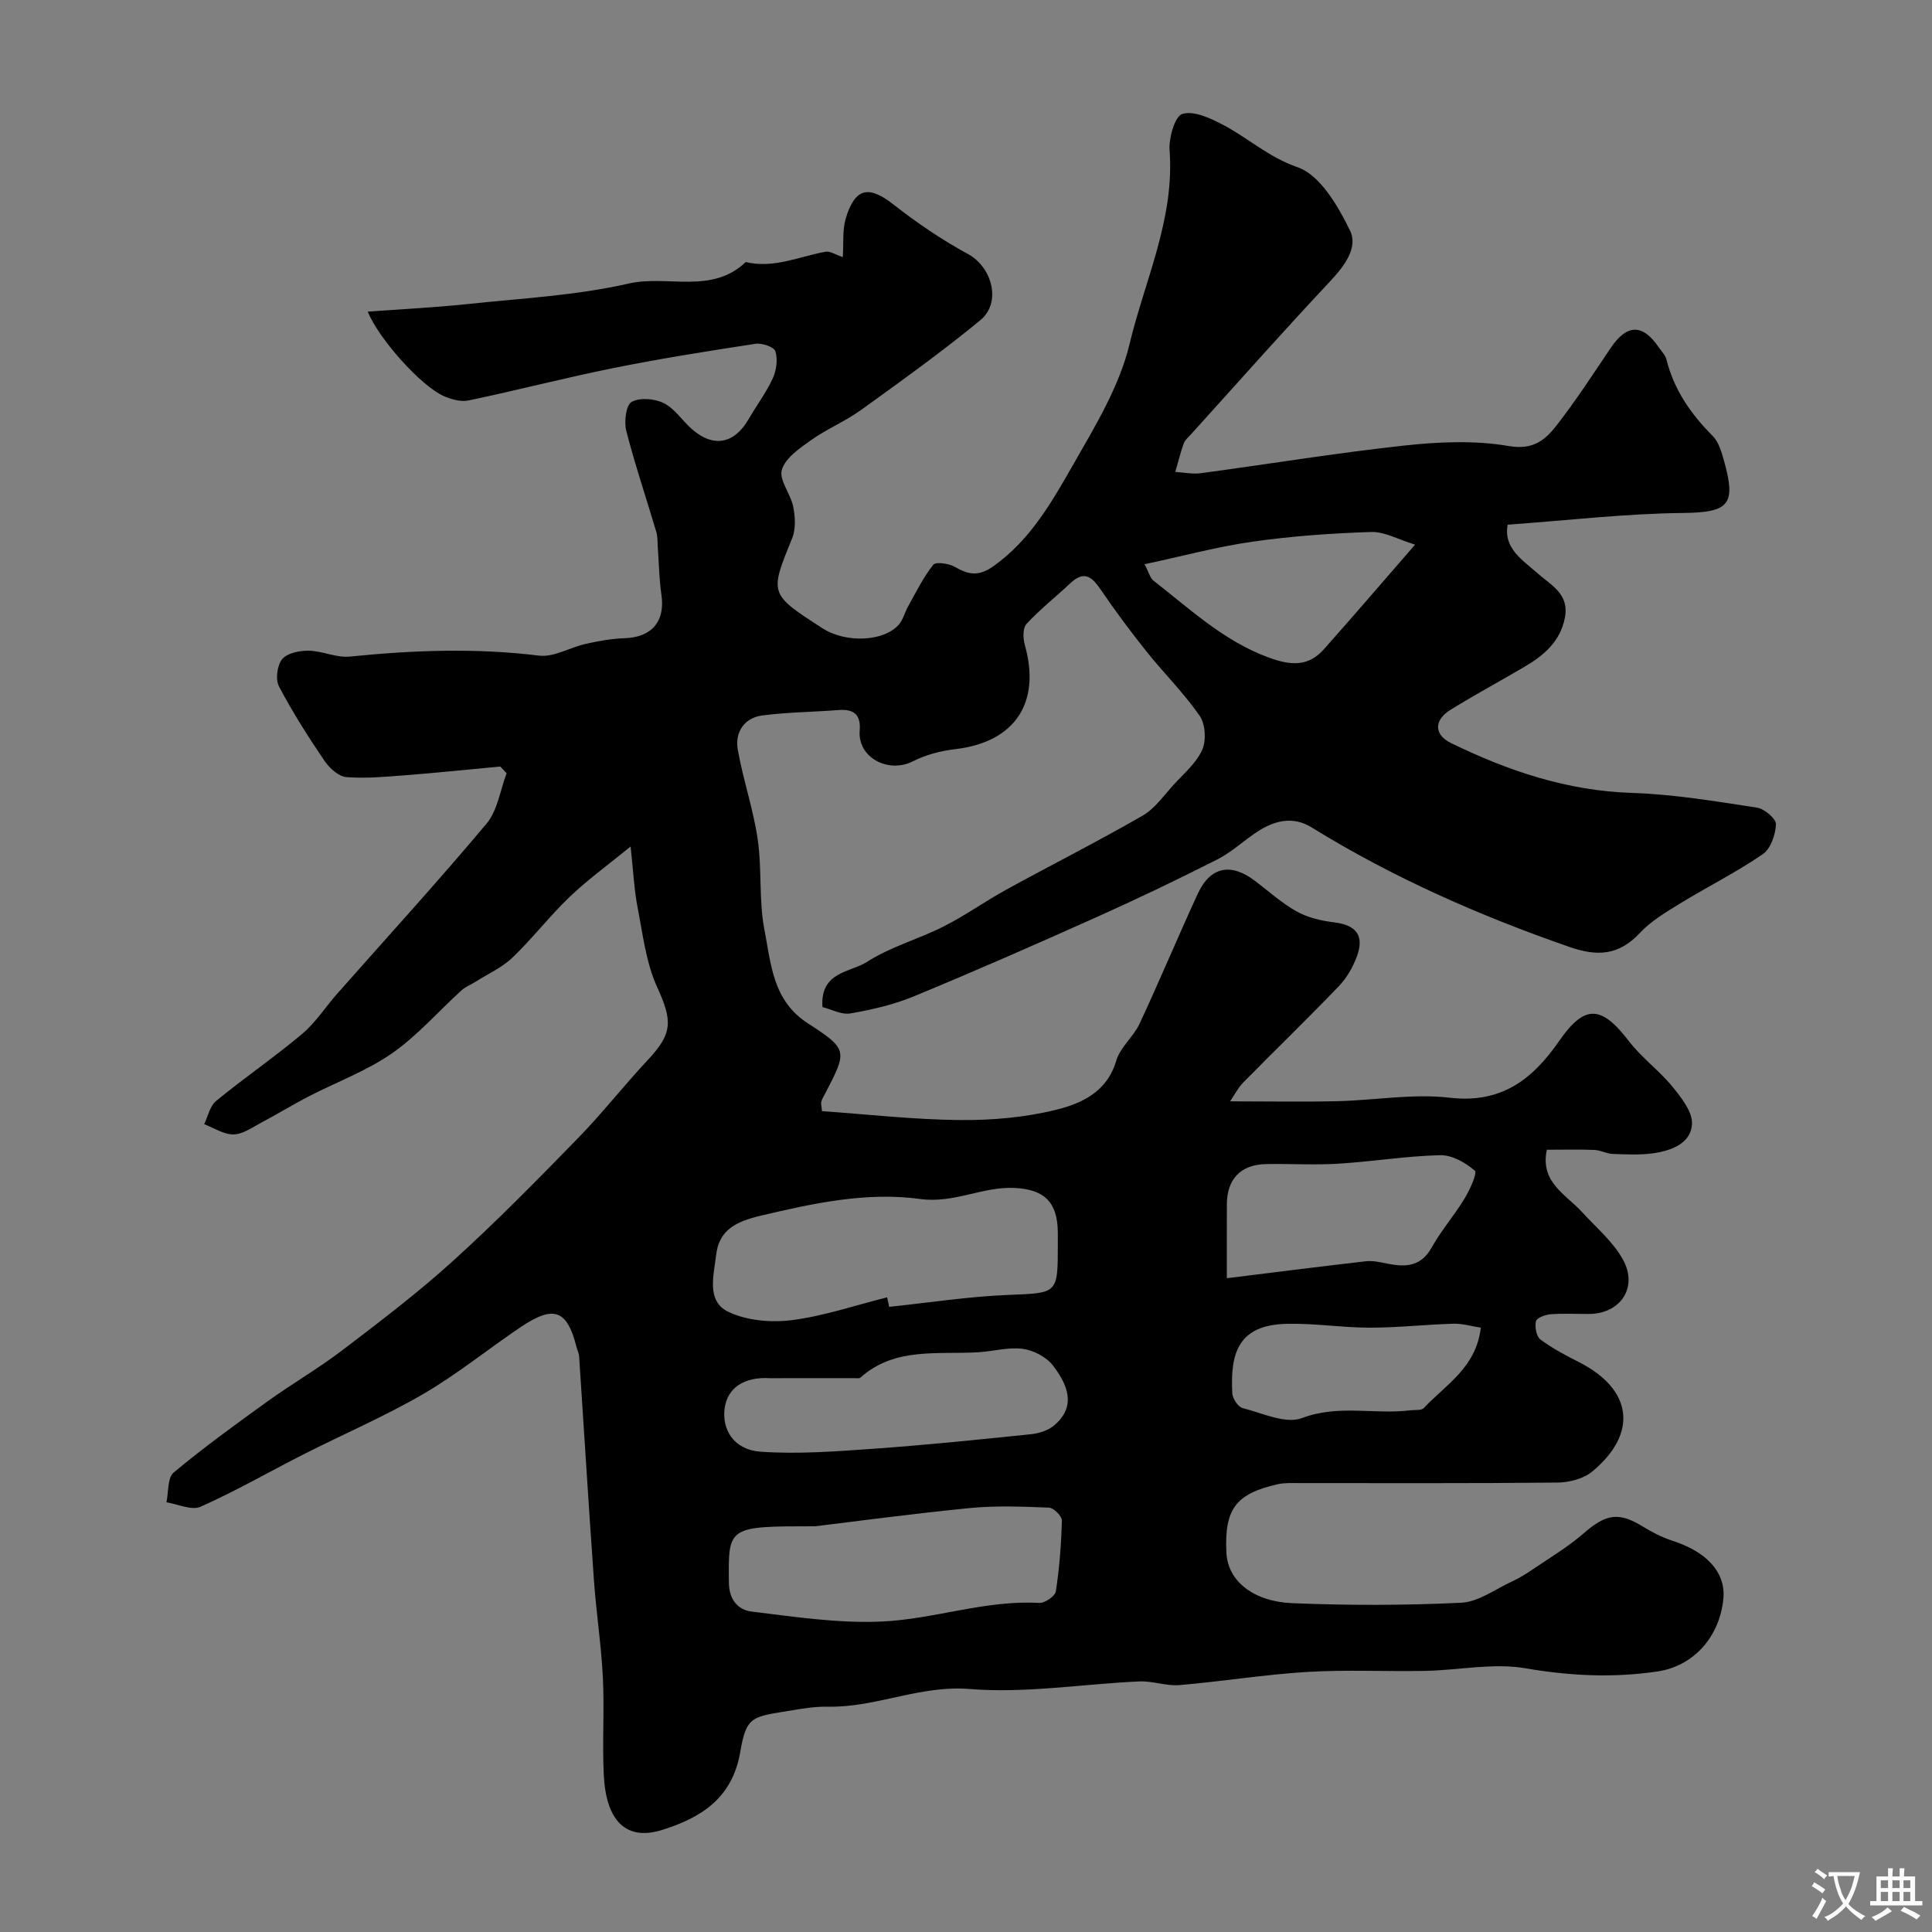 <svg enable-background="new 0 0 400 400" viewBox="0 0 400 400" xmlns="http://www.w3.org/2000/svg"><rect x="0" y="0" width="400" height="400" fill="#808080" stroke="none"/><path d="m76.13 64.52c7.03-.52 13.78-.84 20.48-1.55 11.21-1.19 22.59-1.77 33.53-4.26 8.06-1.84 17.2 2.29 24.25-4.45 5.78 1.38 11.04-1.14 16.51-2.14.96-.18 2.11.62 3.59 1.11.19-2.9-.1-5.61.62-8.01 1.91-6.4 4.79-6.88 9.87-2.88 4.86 3.81 10.04 7.32 15.46 10.27 4.95 2.7 6.98 10.02 2.52 13.69-7.94 6.54-16.34 12.55-24.69 18.58-3.26 2.35-7.09 3.93-10.37 6.26-2.36 1.67-5.31 3.69-6.03 6.14-.62 2.11 1.84 4.98 2.36 7.63.41 2.09.56 4.6-.21 6.5-4.71 11.56-4.8 11.52 6.27 18.67 4.79 3.09 12.66 2.8 15.79-.75.91-1.03 1.23-2.55 1.93-3.78 1.65-2.94 3.14-6.02 5.22-8.63.53-.66 3.26-.26 4.51.47 2.85 1.65 4.95 1.97 7.99-.2 7.66-5.46 12.1-13.36 16.53-21.11 4.53-7.93 9.5-16.1 11.59-24.81 3.16-13.22 9.36-25.91 8.3-40.1-.19-2.59 1.08-7.1 2.64-7.58 2.37-.73 5.81.88 8.4 2.24 5.22 2.74 9.45 6.72 15.47 8.8 4.64 1.6 8.34 7.99 10.83 13.05 1.78 3.62-1.21 7.48-4.21 10.68-9.72 10.35-19.13 20.99-28.66 31.52-.55.61-1.27 1.19-1.54 1.93-.69 1.93-1.18 3.93-1.75 5.9 1.77.1 3.58.49 5.3.26 14.09-1.89 28.14-4.21 42.26-5.74 7.11-.77 14.52-1.08 21.5.12 5.08.88 7.57-1.31 9.92-4.32 4-5.14 7.55-10.63 11.2-16.03 3.33-4.93 6.59-5 9.93-.07.55.81 1.34 1.57 1.57 2.46 1.56 6.29 5.04 11.31 9.56 15.84 1.27 1.27 1.87 3.38 2.38 5.21 2.45 8.84 1.23 10.66-8.33 10.76-12.02.12-24.03 1.54-36.47 2.43-.94 4.88 3.12 7.34 6.1 9.99 2.96 2.63 6.72 4.35 5.73 9.34-.98 4.93-4.39 7.77-8.4 10.12-5.07 2.98-10.25 5.78-15.26 8.87-3.5 2.16-3.42 5.18.11 6.9 11.84 5.77 24.06 9.89 37.49 10.32 8.64.27 17.27 1.74 25.84 3.04 1.54.23 3.98 2.31 3.93 3.45-.08 2.15-1.1 5.08-2.74 6.2-5.5 3.76-11.51 6.77-17.21 10.26-2.92 1.79-5.98 3.62-8.27 6.08-4.29 4.61-8.78 4.85-14.46 2.88-18.67-6.48-36.63-14.38-53.46-24.78-3.8-2.35-7.58-1.45-11.07.79-2.89 1.85-5.42 4.32-8.45 5.85-8.36 4.24-16.82 8.28-25.37 12.11-12.42 5.57-24.89 11.04-37.47 16.24-4.16 1.72-8.67 2.75-13.13 3.53-1.84.32-3.93-.86-5.78-1.32-.51-7.37 5.85-7.17 9.26-9.37 4.84-3.12 10.65-4.69 15.84-7.32 4.47-2.26 8.58-5.21 12.98-7.63 9.37-5.14 18.92-9.96 28.18-15.29 2.55-1.47 4.41-4.19 6.48-6.45 2.11-2.31 4.67-4.47 5.89-7.21.86-1.94.66-5.31-.53-7.03-3.26-4.71-7.39-8.79-10.98-13.28-3.26-4.08-6.39-8.28-9.33-12.59-1.82-2.67-3.42-4.46-6.48-1.57-3 2.83-6.27 5.39-9.06 8.41-.79.85-.74 2.99-.36 4.34 3.41 11.99-2.06 20.15-14.37 21.59-3 .35-6.12 1.16-8.79 2.52-5.02 2.57-11.47-.72-11.02-6.36.27-3.35-1.24-4.5-4.41-4.25-5.25.41-10.55.43-15.77 1.12-3.77.5-5.68 3.5-5.06 7.07 1.09 6.23 3.21 12.29 4.12 18.54.91 6.2.21 12.66 1.4 18.78 1.37 7 1.68 14.62 8.95 19.32 8.39 5.43 8.19 5.74 3.68 14.46-.3.58-.68 1.14-.85 1.76-.12.45.05.98.13 1.99 9.46.66 18.95 1.75 28.45 1.84 6.69.07 13.56-.52 20.02-2.12 5.28-1.3 10.56-3.7 12.45-10.15.82-2.79 3.57-4.95 4.84-7.68 4.15-8.9 7.93-17.97 12.04-26.89 2.59-5.61 6.82-6.47 11.79-2.72 2.87 2.17 5.57 4.63 8.68 6.37 2.29 1.28 5.08 1.94 7.73 2.26 4.59.55 6.36 2.69 4.74 7.08-.82 2.22-2.11 4.46-3.74 6.15-6.46 6.73-13.18 13.22-19.72 19.87-1.15 1.17-1.92 2.71-2.78 3.96 7.76 0 14.97.13 22.18-.03 7.77-.18 15.65-1.61 23.28-.72 10.7 1.25 17.15-3.79 22.65-11.72 5.31-7.66 8.73-7.46 14.49.05 2.62 3.41 6.24 6.03 8.97 9.37 1.85 2.28 4.22 5.26 4.06 7.8-.24 3.96-4.28 5.46-7.94 5.99-2.77.4-5.64.25-8.46.15-1.28-.05-2.53-.78-3.81-.83-3.15-.13-6.31-.04-9.84-.04-1.46 6.74 3.96 9.25 7.31 12.93 2.93 3.22 6.47 6.16 8.49 9.9 3.12 5.76-.64 11.16-7.08 11.17-2.67.01-5.34-.14-7.99.07-1.08.08-2.84.75-2.99 1.44-.26 1.17.08 3.14.92 3.77 2.46 1.84 5.24 3.3 8 4.7 11.05 5.62 12.3 14.68 2.77 22.62-1.81 1.51-4.76 2.28-7.19 2.31-17.83.19-35.66.1-53.49.11-1.49 0-3.03-.09-4.47.23-8.79 1.99-11.04 5.22-10.63 14.15.28 6.03 5.77 10.16 13.63 10.48 11.65.48 23.34.47 34.98-.09 3.57-.17 7.05-2.8 10.52-4.4 1.47-.68 2.87-1.54 4.21-2.45 3.61-2.46 7.41-4.71 10.68-7.56 4.57-3.98 7.21-4.44 12.21-1.36 1.91 1.18 3.97 2.23 6.1 2.93 8.73 2.85 10.93 7.82 10.58 11.84-.73 8.17-6.29 14.11-13.56 15.21-9.19 1.38-18.19.95-27.42-.64-6.69-1.15-13.82.4-20.76.54-8.16.16-16.35-.28-24.49.22-8.82.53-17.59 1.98-26.4 2.72-2.72.23-5.53-.88-8.28-.76-11.73.52-23.54 2.51-35.13 1.57-10.32-.84-19.41 3.86-29.34 3.66-2.44-.05-4.91.32-7.33.73-8.24 1.4-9.55.94-10.85 8.64-1.63 9.64-8.23 13.68-16.22 16.16-7.4 2.3-11.59-1.84-12.04-11.5-.32-6.68.15-13.4-.18-20.08-.34-6.71-1.37-13.39-1.85-20.1-1.1-15.46-2.04-30.94-3.07-46.4-.04-.64-.37-1.25-.53-1.88-1.95-7.73-4.68-8.79-11.55-4.17-6.77 4.55-13.14 9.76-20.17 13.85-7.99 4.65-16.55 8.32-24.81 12.51-7.12 3.61-14.05 7.61-21.33 10.85-1.85.82-4.68-.56-7.05-.92.46-2.11.19-5.08 1.5-6.17 6.25-5.21 12.86-10 19.47-14.76 5.08-3.65 10.52-6.8 15.49-10.59 7.82-5.96 15.68-11.93 22.95-18.53 8.91-8.08 17.36-16.69 25.76-25.31 5.06-5.18 9.53-10.93 14.49-16.22 5.21-5.54 5.1-8.14 1.93-15.1-2.3-5.06-2.96-10.9-4.04-16.46-.72-3.69-.88-7.5-1.45-12.64-4.57 3.74-8.81 6.8-12.56 10.37-4.18 3.99-7.73 8.64-11.9 12.63-2.17 2.08-5.08 3.37-7.66 5.01-.97.61-2.09 1.04-2.91 1.79-4.8 4.36-9.13 9.38-14.4 13.04-5.29 3.67-11.54 5.96-17.31 8.95-3.31 1.71-6.49 3.67-9.78 5.41-1.84.97-3.77 2.38-5.68 2.41-2.02.03-4.06-1.35-6.09-2.12.8-1.63 1.19-3.77 2.47-4.81 5.82-4.77 12.05-9.04 17.81-13.87 2.79-2.35 4.83-5.58 7.28-8.35 10.34-11.71 20.88-23.24 30.91-35.2 2.28-2.72 2.81-6.91 4.15-10.42-.44-.47-.88-.94-1.32-1.4-6.49.61-12.98 1.29-19.48 1.79-4.12.32-8.29.72-12.38.4-1.61-.13-3.5-1.86-4.52-3.36-3.38-4.99-6.64-10.09-9.43-15.42-.76-1.45-.38-4.39.67-5.65s3.6-1.77 5.48-1.74c2.84.05 5.74 1.5 8.5 1.22 13.07-1.32 26.07-1.82 39.18-.2 3.07.38 6.41-1.7 9.67-2.43 2.66-.59 5.38-1.09 8.09-1.18 5.6-.18 8.4-3.49 7.59-9.01-.47-3.21-.51-6.49-.75-9.74-.08-1.09 0-2.23-.31-3.26-2.07-6.98-4.41-13.89-6.22-20.94-.48-1.88-.05-5.33 1.11-5.97 1.72-.95 4.8-.68 6.69.27 2.26 1.14 3.81 3.63 5.81 5.38 4.45 3.89 8.77 3.05 11.75-2.12 1.63-2.83 3.63-5.47 4.98-8.42.76-1.65 1.05-3.91.54-5.59-.27-.89-2.79-1.76-4.13-1.55-9.83 1.5-19.66 3.06-29.4 5.02-10.04 2.02-19.98 4.61-30 6.71-1.61.34-3.6-.24-5.19-.93-4.75-2.16-13.36-11.79-15.69-17.46zm107.54 204.08c.14.66.28 1.31.43 1.97 8.16-.86 16.3-2.12 24.49-2.46 10.41-.43 10.42-.11 10.42-10.48 0-.83.01-1.66 0-2.5-.06-6.26-2.81-8.88-8.95-9.18-6.63-.32-12.55 3.25-19.53 2.29-11.13-1.52-22.12.88-33.09 3.47-5.24 1.24-8.59 3.05-9.17 8.12-.46 4.07-2.11 9.53 2.49 11.75 3.83 1.85 8.89 2.29 13.2 1.74 6.65-.85 13.14-3.08 19.71-4.72zm-14.93 47.4c-18.12 0-17.96 0-17.83 11.7.04 3.61 2 5.63 4.71 5.96 8.95 1.09 18.02 2.47 26.96 2.06 10.88-.49 21.44-4.49 32.57-3.85 1.15.07 3.3-1.4 3.45-2.39.75-4.85 1.12-9.78 1.25-14.68.02-.91-1.7-2.62-2.67-2.66-5.47-.22-11-.44-16.44.09-12.22 1.21-24.4 2.86-32 3.77zm-9.29-30.66c-5.47-.34-8.89 2.07-9.43 6.29-.57 4.47 2.01 8.55 7.44 8.93 7.74.54 15.59-.06 23.36-.61 10.89-.77 21.76-1.89 32.62-3.01 1.66-.17 3.54-.76 4.78-1.8 3.83-3.21 3.88-7.17-.25-12.46-1.36-1.75-4.01-3.13-6.23-3.42-2.99-.39-6.13.53-9.22.71-8.39.51-17.23-1.13-24.37 5.24-.26.23-.85.12-1.29.12-5.8.01-11.61.01-17.41.01zm94.55-20.7c10.06-1.24 19.43-2.44 28.82-3.51 1.41-.16 2.92.19 4.35.48 3.78.77 7.01.69 9.25-3.34 1.96-3.52 4.67-6.61 6.76-10.06 1.11-1.83 2.73-5.34 2.16-5.84-1.92-1.67-4.74-3.26-7.18-3.2-7.04.17-14.05 1.33-21.09 1.76-4.98.31-9.99-.02-14.98.08-5.22.11-8.07 3.12-8.08 8.34-.02 4.66-.01 9.3-.01 15.29zm-17.03-147.82c.91 1.72 1.15 2.86 1.85 3.4 7.58 5.89 14.58 12.54 23.94 15.95 4.5 1.63 8.11 1.88 11.34-1.75 6.04-6.79 11.96-13.7 18.88-21.66-3.52-1.07-6.34-2.71-9.1-2.62-8.21.27-16.44.85-24.57 2.01-7.36 1.05-14.6 3.02-22.34 4.67zm69.62 158.06c-1.93-.3-3.84-.88-5.72-.82-5.74.17-11.48.82-17.21.82-5.74 0-11.48-.93-17.21-.8-9.98.22-11.79 5.89-11.31 14.42.06 1.08 1.2 2.79 2.14 3.03 4.08 1.04 8.91 3.35 12.28 2.07 7.56-2.87 15.02-.69 22.42-1.61.96-.12 2.29.08 2.81-.48 4.51-4.81 10.83-8.34 11.8-16.63z" fill="#000001"/><g fill="#fafbfa"><path d="m377.9 391.2c-.2.3-.4.5-.6.8-.7-.6-1.4-1-2.2-1.5.2-.3.4-.5.5-.8.6.4 1.4.8 2.3 1.5zm-1.8 6.1c-.2-.2-.5-.4-.9-.6.4-.6.8-1.2 1.2-1.9s.7-1.3.9-1.9c.3.3.5.5.8.7-.7 1.3-1.4 2.6-2 3.7zm2.2-9c-.3.3-.5.5-.6.8-.6-.6-1.3-1.1-2-1.5.3-.3.5-.5.6-.7.6.5 1.3.9 2 1.4zm.3.2v-.9h2 4.5c-.3 1.3-.6 2.5-1 3.6s-.9 2.1-1.4 3c.4.5 1 1 1.6 1.4s1.2.8 1.9 1.1c-.3.2-.5.4-.8.8-.4-.3-1-.7-1.6-1.2s-1.2-1.1-1.6-1.6c-.5.6-1.1 1.1-1.7 1.6s-1.4.9-2.1 1.4c-.1-.3-.3-.5-.7-.8.6-.2 1.2-.5 1.9-1s1.4-1.1 2-1.8c-.5-.8-.9-1.6-1.2-2.5s-.6-2-.8-3.2c-.4.1-.7.1-1 .1zm2.5 2.7c.2 1 .7 1.7 1 2.2.3-.5.6-1.1 1-2s.6-1.9.9-3h-3.2-.4c.1.9.3 1.8.7 2.8z"/><path d="m396.5 388.5v1.5 3.6h1.5v.9c-.4 0-1 0-1.7 0h-7.9c-.5 0-.9 0-1.2 0v-.9h1.3v-3.5c0-.7 0-1.2 0-1.6h2.4c0-.8 0-1.4 0-1.7h1c0 .3-.1.8-.1 1.7h1.5c0-.8 0-1.4 0-1.7h1c0 .3-.1.9-.1 1.7zm-8.2 9.2c-.2-.3-.5-.5-.8-.8.8-.3 1.4-.6 1.9-.9s1-.7 1.4-1.1c.3.3.6.5.9.8-1.6 1-2.8 1.6-3.4 2zm2.6-6.8v-1.6h-1.5v1.6zm0 2.7v-1.9h-1.5v1.9zm2.4-2.7v-1.6h-1.5v1.6zm0 2.7v-1.9h-1.5v1.9zm.2 2 .7-.8c.4.2.9.5 1.6.8s1.3.7 1.8 1c-.3.3-.5.5-.8.8-.4-.3-1.5-1-3.3-1.8zm2-4.7v-1.6h-1.4v1.6zm0 2.7v-1.9h-1.4v1.9z"/></g></svg>